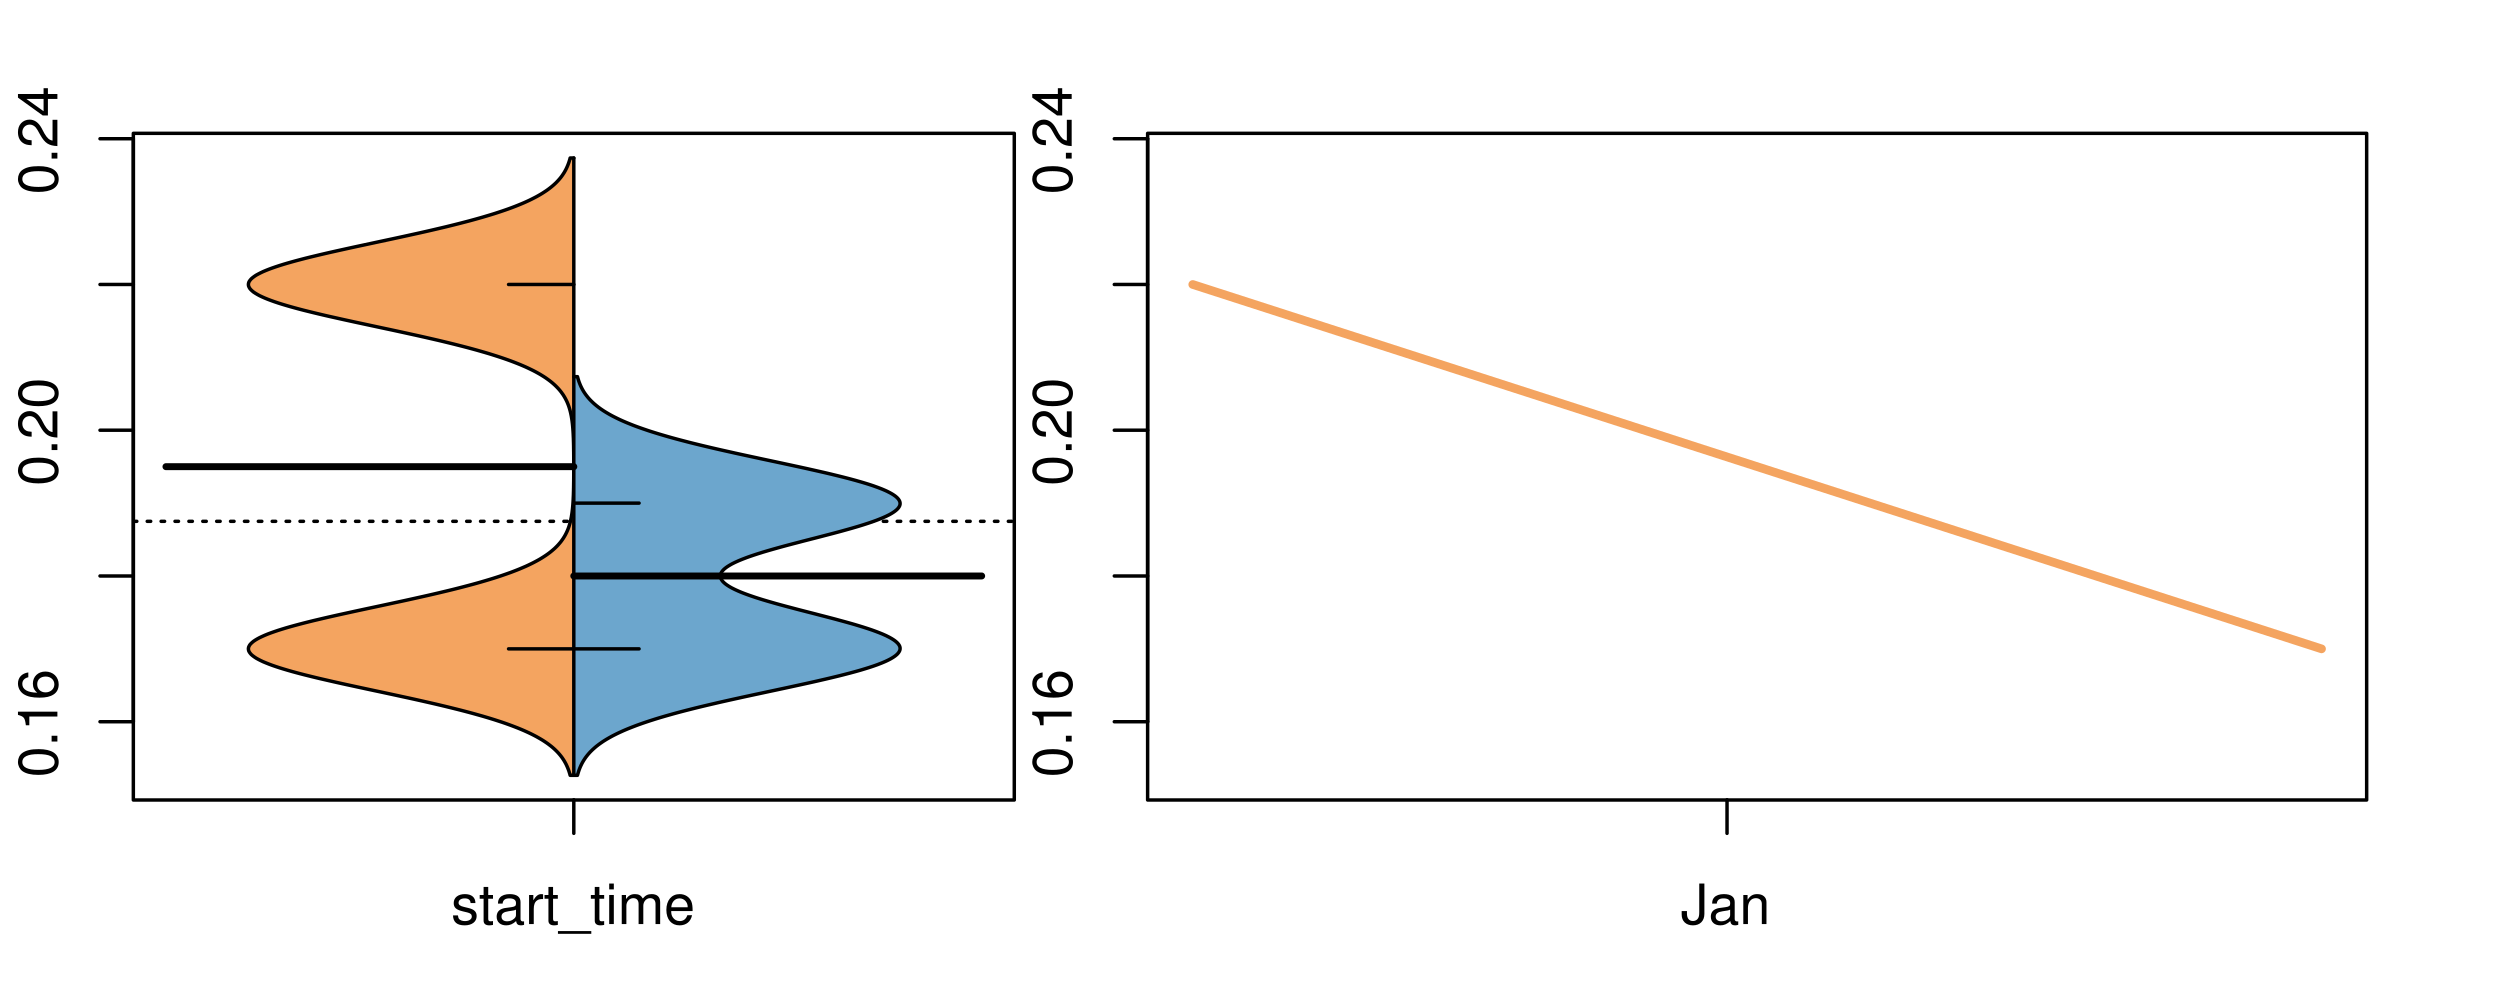 <?xml version="1.0" encoding="UTF-8"?>
<svg xmlns="http://www.w3.org/2000/svg" xmlns:xlink="http://www.w3.org/1999/xlink" width="540pt" height="216pt" viewBox="0 0 540 216" version="1.1">
<defs>
<g>
<symbol overflow="visible" id="glyph0-0">
<path style="stroke:none;" d="M -8.516 -3.297 C -8.516 -2.516 -8.156 -1.781 -7.578 -1.344 C -6.828 -0.797 -5.688 -0.516 -4.109 -0.516 C -1.25 -0.516 0.281 -1.469 0.281 -3.297 C 0.281 -5.094 -1.25 -6.078 -4.047 -6.078 C -5.703 -6.078 -6.797 -5.812 -7.578 -5.25 C -8.172 -4.812 -8.516 -4.109 -8.516 -3.297 Z M -7.578 -3.297 C -7.578 -4.438 -6.422 -5 -4.141 -5 C -1.734 -5 -0.594 -4.453 -0.594 -3.281 C -0.594 -2.156 -1.781 -1.594 -4.109 -1.594 C -6.438 -1.594 -7.578 -2.156 -7.578 -3.297 Z M -7.578 -3.297 "/>
</symbol>
<symbol overflow="visible" id="glyph0-1">
<path style="stroke:none;" d="M -1.25 -2.297 L -1.25 -1.047 L 0 -1.047 L 0 -2.297 Z M -1.25 -2.297 "/>
</symbol>
<symbol overflow="visible" id="glyph0-2">
<path style="stroke:none;" d="M -6.062 -3.109 L 0 -3.109 L 0 -4.156 L -8.516 -4.156 L -8.516 -3.469 C -7.203 -3.094 -7.016 -2.859 -6.812 -1.219 L -6.062 -1.219 Z M -6.062 -3.109 "/>
</symbol>
<symbol overflow="visible" id="glyph0-3">
<path style="stroke:none;" d="M -6.281 -5.969 C -7.688 -5.766 -8.516 -4.859 -8.516 -3.562 C -8.516 -2.625 -8.047 -1.781 -7.297 -1.281 C -6.469 -0.75 -5.422 -0.516 -3.875 -0.516 C -2.453 -0.516 -1.531 -0.734 -0.781 -1.234 C -0.094 -1.688 0.281 -2.438 0.281 -3.375 C 0.281 -4.984 -0.922 -6.156 -2.594 -6.156 C -4.172 -6.156 -5.297 -5.078 -5.297 -3.547 C -5.297 -2.719 -4.969 -2.047 -4.344 -1.594 C -6.422 -1.609 -7.578 -2.281 -7.578 -3.484 C -7.578 -4.234 -7.109 -4.75 -6.281 -4.922 Z M -4.359 -3.422 C -4.359 -4.438 -3.641 -5.078 -2.516 -5.078 C -1.438 -5.078 -0.656 -4.359 -0.656 -3.391 C -0.656 -2.406 -1.469 -1.656 -2.562 -1.656 C -3.625 -1.656 -4.359 -2.375 -4.359 -3.422 Z M -4.359 -3.422 "/>
</symbol>
<symbol overflow="visible" id="glyph0-4">
<path style="stroke:none;" d="M -1.047 -6.078 L -1.047 -1.594 C -1.734 -1.703 -2.188 -2.094 -2.797 -3.125 L -3.438 -4.328 C -4.094 -5.516 -4.969 -6.125 -6.016 -6.125 C -6.719 -6.125 -7.375 -5.844 -7.844 -5.344 C -8.297 -4.844 -8.516 -4.219 -8.516 -3.406 C -8.516 -2.328 -8.125 -1.531 -7.406 -1.062 C -6.953 -0.75 -6.422 -0.625 -5.562 -0.594 L -5.562 -1.656 C -6.125 -1.688 -6.484 -1.766 -6.75 -1.906 C -7.266 -2.188 -7.578 -2.734 -7.578 -3.375 C -7.578 -4.328 -6.906 -5.047 -5.984 -5.047 C -5.312 -5.047 -4.734 -4.656 -4.312 -3.906 L -3.688 -2.797 C -2.672 -1.016 -1.875 -0.5 0 -0.406 L 0 -6.078 Z M -1.047 -6.078 "/>
</symbol>
<symbol overflow="visible" id="glyph0-5">
<path style="stroke:none;" d="M -2.047 -3.922 L 0 -3.922 L 0 -4.984 L -2.047 -4.984 L -2.047 -6.234 L -2.984 -6.234 L -2.984 -4.984 L -8.516 -4.984 L -8.516 -4.203 L -3.156 -0.344 L -2.047 -0.344 Z M -2.984 -3.922 L -2.984 -1.266 L -6.703 -3.922 Z M -2.984 -3.922 "/>
</symbol>
<symbol overflow="visible" id="glyph0-6">
<path style="stroke:none;" d="M -8.75 -5.938 L -8.75 -4.938 L -5.5 -4.938 C -6.125 -4.531 -6.469 -3.859 -6.469 -3.016 C -6.469 -1.375 -5.156 -0.312 -3.156 -0.312 C -1.031 -0.312 0.281 -1.359 0.281 -3.047 C 0.281 -3.906 -0.047 -4.516 -0.828 -5.047 L 0 -5.047 L 0 -5.938 Z M -5.531 -3.188 C -5.531 -4.266 -4.578 -4.938 -3.078 -4.938 C -1.625 -4.938 -0.656 -4.25 -0.656 -3.188 C -0.656 -2.094 -1.625 -1.359 -3.094 -1.359 C -4.562 -1.359 -5.531 -2.094 -5.531 -3.188 Z M -5.531 -3.188 "/>
</symbol>
<symbol overflow="visible" id="glyph0-7">
<path style="stroke:none;" d="M -6.281 -3.094 L -6.281 -2.047 L -7.266 -2.047 C -7.688 -2.047 -7.906 -2.297 -7.906 -2.75 C -7.906 -2.828 -7.906 -2.875 -7.891 -3.094 L -8.719 -3.094 C -8.766 -2.875 -8.781 -2.734 -8.781 -2.531 C -8.781 -1.609 -8.25 -1.062 -7.359 -1.062 L -6.281 -1.062 L -6.281 -0.219 L -5.469 -0.219 L -5.469 -1.062 L 0 -1.062 L 0 -2.047 L -5.469 -2.047 L -5.469 -3.094 Z M -6.281 -3.094 "/>
</symbol>
<symbol overflow="visible" id="glyph0-8">
<path style="stroke:none;" d="M 1.516 -6.938 L 1.516 0.266 L 2.109 0.266 L 2.109 -6.938 Z M 1.516 -6.938 "/>
</symbol>
<symbol overflow="visible" id="glyph0-9">
<path style="stroke:none;" d="M -6.469 -3.266 C -6.469 -1.5 -5.203 -0.438 -3.094 -0.438 C -0.984 -0.438 0.281 -1.484 0.281 -3.281 C 0.281 -5.047 -0.984 -6.125 -3.047 -6.125 C -5.219 -6.125 -6.469 -5.078 -6.469 -3.266 Z M -5.547 -3.281 C -5.547 -4.406 -4.625 -5.078 -3.062 -5.078 C -1.578 -5.078 -0.641 -4.375 -0.641 -3.281 C -0.641 -2.156 -1.578 -1.469 -3.094 -1.469 C -4.609 -1.469 -5.547 -2.156 -5.547 -3.281 Z M -5.547 -3.281 "/>
</symbol>
<symbol overflow="visible" id="glyph0-10">
<path style="stroke:none;" d="M -8.75 -1.828 L -8.75 -0.812 L 0 -0.812 L 0 -1.828 Z M -8.75 -1.828 "/>
</symbol>
<symbol overflow="visible" id="glyph0-11">
<path style="stroke:none;" d="M 0 -3.422 L -6.281 -5.828 L -6.281 -4.703 L -1.188 -2.922 L -6.281 -1.25 L -6.281 -0.125 L 0 -2.328 Z M 0 -3.422 "/>
</symbol>
<symbol overflow="visible" id="glyph0-12">
<path style="stroke:none;" d="M -0.594 -6.422 C -0.562 -6.312 -0.562 -6.266 -0.562 -6.203 C -0.562 -5.859 -0.75 -5.656 -1.062 -5.656 L -4.75 -5.656 C -5.875 -5.656 -6.469 -4.844 -6.469 -3.297 C -6.469 -2.391 -6.203 -1.625 -5.734 -1.219 C -5.406 -0.922 -5.047 -0.797 -4.422 -0.781 L -4.422 -1.781 C -5.203 -1.875 -5.547 -2.328 -5.547 -3.266 C -5.547 -4.156 -5.203 -4.672 -4.609 -4.672 L -4.344 -4.672 C -3.922 -4.672 -3.75 -4.422 -3.641 -3.625 C -3.469 -2.203 -3.422 -1.984 -3.266 -1.609 C -2.969 -0.875 -2.406 -0.5 -1.578 -0.5 C -0.438 -0.5 0.281 -1.297 0.281 -2.562 C 0.281 -3.359 0 -4 -0.641 -4.703 C -0.016 -4.781 0.281 -5.094 0.281 -5.734 C 0.281 -5.938 0.25 -6.094 0.172 -6.422 Z M -1.984 -4.672 C -1.641 -4.672 -1.438 -4.578 -1.156 -4.266 C -0.797 -3.859 -0.594 -3.375 -0.594 -2.781 C -0.594 -2 -0.969 -1.547 -1.609 -1.547 C -2.266 -1.547 -2.609 -1.984 -2.766 -3.062 C -2.906 -4.109 -2.953 -4.328 -3.109 -4.672 Z M -1.984 -4.672 "/>
</symbol>
<symbol overflow="visible" id="glyph0-13">
<path style="stroke:none;" d="M 0 -5.781 L -6.281 -5.781 L -6.281 -4.781 L -2.719 -4.781 C -1.438 -4.781 -0.594 -4.109 -0.594 -3.078 C -0.594 -2.281 -1.078 -1.781 -1.844 -1.781 L -6.281 -1.781 L -6.281 -0.781 L -1.438 -0.781 C -0.391 -0.781 0.281 -1.562 0.281 -2.781 C 0.281 -3.703 -0.047 -4.297 -0.875 -4.891 L 0 -4.891 Z M 0 -5.781 "/>
</symbol>
<symbol overflow="visible" id="glyph0-14">
<path style="stroke:none;" d="M -2.812 -6.156 C -3.766 -6.156 -4.344 -6.078 -4.812 -5.906 C -5.844 -5.5 -6.469 -4.531 -6.469 -3.359 C -6.469 -1.609 -5.125 -0.484 -3.062 -0.484 C -1 -0.484 0.281 -1.578 0.281 -3.344 C 0.281 -4.781 -0.547 -5.766 -1.906 -6.031 L -1.906 -5.016 C -1.078 -4.734 -0.641 -4.172 -0.641 -3.375 C -0.641 -2.734 -0.938 -2.203 -1.469 -1.859 C -1.828 -1.625 -2.188 -1.531 -2.812 -1.531 Z M -3.625 -1.547 C -4.781 -1.625 -5.547 -2.344 -5.547 -3.344 C -5.547 -4.328 -4.734 -5.094 -3.703 -5.094 C -3.672 -5.094 -3.641 -5.094 -3.625 -5.078 Z M -3.625 -1.547 "/>
</symbol>
<symbol overflow="visible" id="glyph1-0">
<path style="stroke:none;" d="M 5.25 -4.531 C 5.25 -5.766 4.422 -6.469 2.969 -6.469 C 1.516 -6.469 0.562 -5.719 0.562 -4.547 C 0.562 -3.562 1.062 -3.094 2.562 -2.734 L 3.484 -2.516 C 4.188 -2.344 4.469 -2.094 4.469 -1.625 C 4.469 -1.047 3.875 -0.641 3 -0.641 C 2.453 -0.641 2 -0.797 1.75 -1.062 C 1.594 -1.25 1.531 -1.422 1.469 -1.875 L 0.406 -1.875 C 0.453 -0.422 1.266 0.281 2.922 0.281 C 4.5 0.281 5.516 -0.5 5.516 -1.719 C 5.516 -2.656 4.984 -3.172 3.734 -3.469 L 2.766 -3.703 C 1.953 -3.891 1.609 -4.156 1.609 -4.594 C 1.609 -5.172 2.125 -5.547 2.938 -5.547 C 3.75 -5.547 4.172 -5.203 4.203 -4.531 Z M 5.25 -4.531 "/>
</symbol>
<symbol overflow="visible" id="glyph1-1">
<path style="stroke:none;" d="M 3.047 -6.281 L 2.016 -6.281 L 2.016 -8.016 L 1.016 -8.016 L 1.016 -6.281 L 0.172 -6.281 L 0.172 -5.469 L 1.016 -5.469 L 1.016 -0.719 C 1.016 -0.078 1.453 0.281 2.234 0.281 C 2.469 0.281 2.719 0.25 3.047 0.188 L 3.047 -0.641 C 2.922 -0.609 2.766 -0.594 2.562 -0.594 C 2.141 -0.594 2.016 -0.719 2.016 -1.156 L 2.016 -5.469 L 3.047 -5.469 Z M 3.047 -6.281 "/>
</symbol>
<symbol overflow="visible" id="glyph1-2">
<path style="stroke:none;" d="M 6.422 -0.594 C 6.312 -0.562 6.266 -0.562 6.203 -0.562 C 5.859 -0.562 5.656 -0.75 5.656 -1.062 L 5.656 -4.75 C 5.656 -5.875 4.844 -6.469 3.297 -6.469 C 2.391 -6.469 1.625 -6.203 1.219 -5.734 C 0.922 -5.406 0.797 -5.047 0.781 -4.422 L 1.781 -4.422 C 1.875 -5.203 2.328 -5.547 3.266 -5.547 C 4.156 -5.547 4.672 -5.203 4.672 -4.609 L 4.672 -4.344 C 4.672 -3.922 4.422 -3.75 3.625 -3.641 C 2.203 -3.469 1.984 -3.422 1.609 -3.266 C 0.875 -2.969 0.5 -2.406 0.5 -1.578 C 0.5 -0.438 1.297 0.281 2.562 0.281 C 3.359 0.281 4 0 4.703 -0.641 C 4.781 -0.016 5.094 0.281 5.734 0.281 C 5.938 0.281 6.094 0.25 6.422 0.172 Z M 4.672 -1.984 C 4.672 -1.641 4.578 -1.438 4.266 -1.156 C 3.859 -0.797 3.375 -0.594 2.781 -0.594 C 2 -0.594 1.547 -0.969 1.547 -1.609 C 1.547 -2.266 1.984 -2.609 3.062 -2.766 C 4.109 -2.906 4.328 -2.953 4.672 -3.109 Z M 4.672 -1.984 "/>
</symbol>
<symbol overflow="visible" id="glyph1-3">
<path style="stroke:none;" d="M 0.828 -6.281 L 0.828 0 L 1.844 0 L 1.844 -3.266 C 1.844 -4.156 2.062 -4.75 2.547 -5.094 C 2.859 -5.328 3.156 -5.406 3.859 -5.406 L 3.859 -6.438 C 3.688 -6.453 3.594 -6.469 3.469 -6.469 C 2.812 -6.469 2.328 -6.078 1.75 -5.141 L 1.75 -6.281 Z M 0.828 -6.281 "/>
</symbol>
<symbol overflow="visible" id="glyph1-4">
<path style="stroke:none;" d="M 6.938 1.516 L -0.266 1.516 L -0.266 2.109 L 6.938 2.109 Z M 6.938 1.516 "/>
</symbol>
<symbol overflow="visible" id="glyph1-5">
<path style="stroke:none;" d="M 1.797 -6.281 L 0.797 -6.281 L 0.797 0 L 1.797 0 Z M 1.797 -8.75 L 0.797 -8.75 L 0.797 -7.484 L 1.797 -7.484 Z M 1.797 -8.75 "/>
</symbol>
<symbol overflow="visible" id="glyph1-6">
<path style="stroke:none;" d="M 0.844 -6.281 L 0.844 0 L 1.844 0 L 1.844 -3.953 C 1.844 -4.859 2.516 -5.594 3.328 -5.594 C 4.062 -5.594 4.484 -5.141 4.484 -4.328 L 4.484 0 L 5.5 0 L 5.5 -3.953 C 5.5 -4.859 6.156 -5.594 6.969 -5.594 C 7.703 -5.594 8.141 -5.125 8.141 -4.328 L 8.141 0 L 9.141 0 L 9.141 -4.719 C 9.141 -5.844 8.5 -6.469 7.312 -6.469 C 6.484 -6.469 5.969 -6.219 5.391 -5.516 C 5.016 -6.188 4.516 -6.469 3.703 -6.469 C 2.859 -6.469 2.297 -6.156 1.766 -5.406 L 1.766 -6.281 Z M 0.844 -6.281 "/>
</symbol>
<symbol overflow="visible" id="glyph1-7">
<path style="stroke:none;" d="M 6.156 -2.812 C 6.156 -3.766 6.078 -4.344 5.906 -4.812 C 5.5 -5.844 4.531 -6.469 3.359 -6.469 C 1.609 -6.469 0.484 -5.125 0.484 -3.062 C 0.484 -1 1.578 0.281 3.344 0.281 C 4.781 0.281 5.766 -0.547 6.031 -1.906 L 5.016 -1.906 C 4.734 -1.078 4.172 -0.641 3.375 -0.641 C 2.734 -0.641 2.203 -0.938 1.859 -1.469 C 1.625 -1.828 1.531 -2.188 1.531 -2.812 Z M 1.547 -3.625 C 1.625 -4.781 2.344 -5.547 3.344 -5.547 C 4.328 -5.547 5.094 -4.734 5.094 -3.703 C 5.094 -3.672 5.094 -3.641 5.078 -3.625 Z M 1.547 -3.625 "/>
</symbol>
<symbol overflow="visible" id="glyph1-8">
<path style="stroke:none;" d="M 4 -8.75 L 4 -2.594 C 4 -1.891 3.922 -1.5 3.719 -1.203 C 3.5 -0.859 3.094 -0.656 2.656 -0.656 C 1.812 -0.656 1.344 -1.219 1.344 -2.25 L 1.344 -2.812 L 0.203 -2.812 L 0.203 -2.047 C 0.203 -0.625 1.141 0.281 2.641 0.281 C 4.156 0.281 5.109 -0.672 5.109 -2.188 L 5.109 -8.75 Z M 4 -8.75 "/>
</symbol>
<symbol overflow="visible" id="glyph1-9">
<path style="stroke:none;" d="M 0.844 -6.281 L 0.844 0 L 1.844 0 L 1.844 -3.469 C 1.844 -4.75 2.516 -5.594 3.547 -5.594 C 4.344 -5.594 4.844 -5.109 4.844 -4.359 L 4.844 0 L 5.844 0 L 5.844 -4.75 C 5.844 -5.797 5.062 -6.469 3.859 -6.469 C 2.922 -6.469 2.312 -6.109 1.766 -5.234 L 1.766 -6.281 Z M 0.844 -6.281 "/>
</symbol>
</g>
<clipPath id="clip1">
  <path d="M 28.801 28.801 L 220.086 28.801 L 220.086 173.801 L 28.801 173.801 Z M 28.801 28.801 "/>
</clipPath>
<clipPath id="clip2">
  <path d="M 247.887 28.801 L 512.199 28.801 L 512.199 173.801 L 247.887 173.801 Z M 247.887 28.801 "/>
</clipPath>
<clipPath id="clip3">
  <path d="M 233.484 14.398 L 526.598 14.398 L 526.598 188.199 L 233.484 188.199 Z M 233.484 14.398 "/>
</clipPath>
</defs>
<g id="surface16">
<path style="fill:none;stroke-width:0.75;stroke-linecap:round;stroke-linejoin:round;stroke:rgb(0%,0%,0%);stroke-opacity:1;stroke-miterlimit:10;" d="M 28.801 172.801 L 219.086 172.801 L 219.086 28.801 L 28.801 28.801 L 28.801 172.801 "/>
<path style="fill:none;stroke-width:0.75;stroke-linecap:round;stroke-linejoin:round;stroke:rgb(0%,0%,0%);stroke-opacity:1;stroke-miterlimit:10;" d="M 28.801 155.891 L 28.801 29.969 "/>
<path style="fill:none;stroke-width:0.75;stroke-linecap:round;stroke-linejoin:round;stroke:rgb(0%,0%,0%);stroke-opacity:1;stroke-miterlimit:10;" d="M 28.801 155.891 L 21.602 155.891 "/>
<path style="fill:none;stroke-width:0.75;stroke-linecap:round;stroke-linejoin:round;stroke:rgb(0%,0%,0%);stroke-opacity:1;stroke-miterlimit:10;" d="M 28.801 124.41 L 21.602 124.41 "/>
<path style="fill:none;stroke-width:0.75;stroke-linecap:round;stroke-linejoin:round;stroke:rgb(0%,0%,0%);stroke-opacity:1;stroke-miterlimit:10;" d="M 28.801 92.93 L 21.602 92.93 "/>
<path style="fill:none;stroke-width:0.75;stroke-linecap:round;stroke-linejoin:round;stroke:rgb(0%,0%,0%);stroke-opacity:1;stroke-miterlimit:10;" d="M 28.801 61.449 L 21.602 61.449 "/>
<path style="fill:none;stroke-width:0.75;stroke-linecap:round;stroke-linejoin:round;stroke:rgb(0%,0%,0%);stroke-opacity:1;stroke-miterlimit:10;" d="M 28.801 29.969 L 21.602 29.969 "/>
<g style="fill:rgb(0%,0%,0%);fill-opacity:1;">
  <use xlink:href="#glyph0-0" x="12.396" y="167.891"/>
  <use xlink:href="#glyph0-1" x="12.396" y="161.219"/>
  <use xlink:href="#glyph0-2" x="12.396" y="157.883"/>
  <use xlink:href="#glyph0-3" x="12.396" y="151.211"/>
</g>
<g style="fill:rgb(0%,0%,0%);fill-opacity:1;">
  <use xlink:href="#glyph0-0" x="12.396" y="104.93"/>
  <use xlink:href="#glyph0-1" x="12.396" y="98.258"/>
  <use xlink:href="#glyph0-4" x="12.396" y="94.922"/>
  <use xlink:href="#glyph0-0" x="12.396" y="88.25"/>
</g>
<g style="fill:rgb(0%,0%,0%);fill-opacity:1;">
  <use xlink:href="#glyph0-0" x="12.396" y="41.969"/>
  <use xlink:href="#glyph0-1" x="12.396" y="35.297"/>
  <use xlink:href="#glyph0-4" x="12.396" y="31.961"/>
  <use xlink:href="#glyph0-5" x="12.396" y="25.289"/>
</g>
<path style="fill:none;stroke-width:0.75;stroke-linecap:round;stroke-linejoin:round;stroke:rgb(0%,0%,0%);stroke-opacity:1;stroke-miterlimit:10;" d="M 123.941 172.801 L 123.941 172.801 "/>
<path style="fill:none;stroke-width:0.75;stroke-linecap:round;stroke-linejoin:round;stroke:rgb(0%,0%,0%);stroke-opacity:1;stroke-miterlimit:10;" d="M 123.941 172.801 L 123.941 180 "/>
<g style="fill:rgb(0%,0%,0%);fill-opacity:1;">
  <use xlink:href="#glyph1-0" x="97.441" y="199.596"/>
  <use xlink:href="#glyph1-1" x="103.441" y="199.596"/>
  <use xlink:href="#glyph1-2" x="106.777" y="199.596"/>
  <use xlink:href="#glyph1-3" x="113.449" y="199.596"/>
  <use xlink:href="#glyph1-1" x="117.445" y="199.596"/>
  <use xlink:href="#glyph1-4" x="120.781" y="199.596"/>
  <use xlink:href="#glyph1-1" x="127.453" y="199.596"/>
  <use xlink:href="#glyph1-5" x="130.789" y="199.596"/>
  <use xlink:href="#glyph1-6" x="133.453" y="199.596"/>
  <use xlink:href="#glyph1-7" x="143.449" y="199.596"/>
</g>
<g clip-path="url(#clip1)" clip-rule="nonzero">
<path style="fill:none;stroke-width:0.75;stroke-linecap:round;stroke-linejoin:round;stroke:rgb(0%,0%,0%);stroke-opacity:1;stroke-dasharray:0.75,2.25;stroke-miterlimit:10;" d="M 28.801 112.605 L 219.086 112.605 "/>
<path style=" stroke:none;fill-rule:nonzero;fill:rgb(95.686%,64.314%,37.647%);fill-opacity:1;" d="M 123.941 34.133 L 123.152 34.133 L 123.086 34.395 L 123.008 34.656 L 122.926 34.918 L 122.84 35.176 L 122.742 35.438 L 122.641 35.699 L 122.531 35.961 L 122.414 36.223 L 122.293 36.48 L 122.156 36.742 L 122.012 37.004 L 121.863 37.266 L 121.695 37.523 L 121.523 37.785 L 121.34 38.047 L 121.141 38.309 L 120.93 38.57 L 120.707 38.828 L 120.469 39.09 L 120.219 39.352 L 119.953 39.613 L 119.672 39.875 L 119.375 40.133 L 119.059 40.395 L 118.727 40.656 L 118.383 40.918 L 118.012 41.18 L 117.621 41.438 L 117.219 41.699 L 116.789 41.961 L 116.34 42.223 L 115.875 42.484 L 115.379 42.742 L 114.863 43.004 L 114.332 43.266 L 113.766 43.527 L 113.184 43.789 L 112.574 44.047 L 111.938 44.309 L 111.281 44.57 L 110.598 44.832 L 109.887 45.094 L 109.156 45.352 L 108.395 45.613 L 107.605 45.875 L 106.801 46.137 L 105.957 46.398 L 105.094 46.656 L 104.211 46.918 L 103.293 47.18 L 102.359 47.441 L 101.398 47.703 L 100.41 47.961 L 99.406 48.223 L 98.375 48.484 L 97.32 48.746 L 96.254 49.008 L 95.16 49.266 L 94.047 49.527 L 92.926 49.789 L 91.777 50.051 L 90.621 50.312 L 89.449 50.57 L 88.266 50.832 L 87.07 51.094 L 85.867 51.355 L 84.656 51.617 L 83.441 51.875 L 78.566 52.922 L 77.355 53.18 L 76.148 53.441 L 74.953 53.703 L 73.766 53.965 L 72.59 54.227 L 71.438 54.484 L 70.301 54.746 L 69.176 55.008 L 68.086 55.27 L 67.016 55.527 L 65.965 55.789 L 64.957 56.051 L 63.969 56.312 L 63.016 56.574 L 62.109 56.832 L 61.227 57.094 L 60.391 57.355 L 59.598 57.617 L 58.84 57.879 L 58.137 58.137 L 57.48 58.398 L 56.855 58.66 L 56.305 58.922 L 55.793 59.184 L 55.32 59.441 L 54.93 59.703 L 54.578 59.965 L 54.273 60.227 L 54.047 60.488 L 53.859 60.746 L 53.727 61.008 L 53.668 61.27 L 53.652 61.531 L 53.699 61.793 L 53.809 62.051 L 53.961 62.312 L 54.188 62.574 L 54.465 62.836 L 54.781 63.098 L 55.176 63.355 L 55.617 63.617 L 56.094 63.879 L 56.652 64.141 L 57.242 64.402 L 57.879 64.66 L 58.578 64.922 L 59.309 65.184 L 60.086 65.445 L 60.914 65.707 L 61.773 65.965 L 62.676 66.227 L 63.613 66.488 L 64.582 66.75 L 65.586 67.012 L 66.621 67.27 L 67.68 67.531 L 68.77 67.793 L 69.879 68.055 L 71.008 68.316 L 72.164 68.574 L 73.328 68.836 L 74.508 69.098 L 75.703 69.359 L 76.902 69.621 L 78.113 69.879 L 79.332 70.141 L 80.547 70.402 L 81.77 70.664 L 82.988 70.926 L 84.207 71.184 L 85.418 71.445 L 87.824 71.969 L 89.008 72.23 L 90.184 72.488 L 91.352 72.75 L 92.496 73.012 L 93.633 73.273 L 94.75 73.531 L 95.844 73.793 L 96.926 74.055 L 97.988 74.316 L 99.023 74.578 L 100.039 74.836 L 101.035 75.098 L 102 75.359 L 102.953 75.621 L 103.871 75.883 L 104.766 76.141 L 105.645 76.402 L 106.484 76.664 L 107.309 76.926 L 108.109 77.188 L 108.871 77.445 L 109.617 77.707 L 110.34 77.969 L 111.027 78.23 L 111.699 78.492 L 112.34 78.75 L 112.957 79.012 L 113.555 79.273 L 114.121 79.535 L 114.664 79.797 L 115.191 80.055 L 115.691 80.316 L 116.168 80.578 L 116.629 80.84 L 117.059 81.102 L 117.473 81.359 L 117.871 81.621 L 118.242 81.883 L 118.602 82.145 L 118.941 82.406 L 119.258 82.664 L 119.562 82.926 L 119.852 83.188 L 120.121 83.449 L 120.379 83.711 L 120.621 83.969 L 120.848 84.23 L 121.066 84.492 L 121.266 84.754 L 121.453 85.016 L 121.637 85.273 L 121.801 85.535 L 121.957 85.797 L 122.105 86.059 L 122.242 86.32 L 122.371 86.578 L 122.492 86.84 L 122.602 87.102 L 122.707 87.363 L 122.805 87.625 L 122.895 87.883 L 122.977 88.145 L 123.055 88.406 L 123.129 88.668 L 123.195 88.93 L 123.258 89.188 L 123.367 89.711 L 123.418 89.973 L 123.461 90.234 L 123.504 90.492 L 123.543 90.754 L 123.578 91.016 L 123.641 91.539 L 123.668 91.797 L 123.738 92.582 L 123.754 92.84 L 123.773 93.102 L 123.805 93.625 L 123.816 93.887 L 123.828 94.145 L 123.852 94.668 L 123.867 95.191 L 123.875 95.449 L 123.883 95.711 L 123.887 95.973 L 123.895 96.234 L 123.898 96.496 L 123.902 96.754 L 123.918 97.801 L 123.918 98.059 L 123.922 98.32 L 123.922 98.582 L 123.926 98.844 L 123.926 99.363 L 123.93 99.625 L 123.93 101.973 L 123.926 102.234 L 123.926 102.758 L 123.922 103.02 L 123.922 103.277 L 123.918 103.539 L 123.918 103.801 L 123.91 104.324 L 123.906 104.582 L 123.895 105.367 L 123.887 105.629 L 123.883 105.887 L 123.852 106.934 L 123.84 107.191 L 123.805 107.977 L 123.789 108.238 L 123.773 108.496 L 123.754 108.758 L 123.738 109.02 L 123.691 109.543 L 123.668 109.801 L 123.641 110.062 L 123.578 110.586 L 123.543 110.844 L 123.504 111.105 L 123.418 111.629 L 123.367 111.891 L 123.312 112.148 L 123.258 112.41 L 123.195 112.672 L 123.129 112.934 L 123.055 113.195 L 122.977 113.453 L 122.895 113.715 L 122.805 113.977 L 122.707 114.238 L 122.602 114.5 L 122.492 114.758 L 122.371 115.02 L 122.242 115.281 L 122.105 115.543 L 121.957 115.805 L 121.801 116.062 L 121.637 116.324 L 121.453 116.586 L 121.266 116.848 L 121.066 117.109 L 120.848 117.367 L 120.621 117.629 L 120.379 117.891 L 120.121 118.152 L 119.852 118.414 L 119.562 118.672 L 119.258 118.934 L 118.941 119.195 L 118.602 119.457 L 118.242 119.719 L 117.871 119.977 L 117.473 120.238 L 117.059 120.5 L 116.629 120.762 L 116.168 121.023 L 115.691 121.281 L 115.191 121.543 L 114.664 121.805 L 114.121 122.066 L 113.555 122.328 L 112.957 122.586 L 112.34 122.848 L 111.699 123.109 L 111.027 123.371 L 110.34 123.633 L 109.617 123.891 L 108.871 124.152 L 108.109 124.414 L 107.309 124.676 L 106.484 124.938 L 105.645 125.195 L 104.766 125.457 L 103.871 125.719 L 102.953 125.98 L 102 126.242 L 101.035 126.5 L 100.039 126.762 L 99.023 127.023 L 97.988 127.285 L 96.926 127.547 L 95.844 127.805 L 94.75 128.066 L 93.633 128.328 L 92.496 128.59 L 91.352 128.848 L 90.184 129.109 L 89.008 129.371 L 87.824 129.633 L 86.621 129.895 L 85.418 130.152 L 84.207 130.414 L 81.77 130.938 L 80.547 131.199 L 79.332 131.457 L 78.113 131.719 L 76.902 131.98 L 75.703 132.242 L 74.508 132.504 L 73.328 132.762 L 72.164 133.023 L 71.008 133.285 L 69.879 133.547 L 68.77 133.809 L 67.68 134.066 L 66.621 134.328 L 65.586 134.59 L 64.582 134.852 L 63.613 135.113 L 62.676 135.371 L 61.773 135.633 L 60.914 135.895 L 60.086 136.156 L 59.309 136.418 L 58.578 136.676 L 57.879 136.938 L 57.242 137.199 L 56.652 137.461 L 56.094 137.723 L 55.617 137.98 L 55.176 138.242 L 54.781 138.504 L 54.465 138.766 L 54.188 139.027 L 53.961 139.285 L 53.809 139.547 L 53.699 139.809 L 53.652 140.07 L 53.668 140.332 L 53.727 140.59 L 53.859 140.852 L 54.047 141.113 L 54.273 141.375 L 54.578 141.637 L 54.93 141.895 L 55.32 142.156 L 55.793 142.418 L 56.305 142.68 L 56.855 142.941 L 57.48 143.199 L 58.137 143.461 L 58.84 143.723 L 59.598 143.984 L 60.391 144.246 L 61.227 144.504 L 62.109 144.766 L 63.016 145.027 L 63.969 145.289 L 64.957 145.551 L 65.965 145.809 L 67.016 146.07 L 68.086 146.332 L 69.176 146.594 L 70.301 146.852 L 71.438 147.113 L 72.59 147.375 L 73.766 147.637 L 74.953 147.898 L 76.148 148.156 L 77.355 148.418 L 78.566 148.68 L 81.004 149.203 L 82.223 149.461 L 83.441 149.723 L 84.656 149.984 L 85.867 150.246 L 87.07 150.508 L 88.266 150.766 L 89.449 151.027 L 90.621 151.289 L 91.777 151.551 L 92.926 151.812 L 94.047 152.07 L 95.16 152.332 L 96.254 152.594 L 97.32 152.855 L 98.375 153.117 L 99.406 153.375 L 100.41 153.637 L 101.398 153.898 L 102.359 154.16 L 103.293 154.422 L 104.211 154.68 L 105.094 154.941 L 105.957 155.203 L 106.801 155.465 L 107.605 155.727 L 108.395 155.984 L 109.156 156.246 L 109.887 156.508 L 110.598 156.77 L 111.281 157.031 L 111.938 157.289 L 112.574 157.551 L 113.184 157.812 L 113.766 158.074 L 114.332 158.336 L 114.863 158.594 L 115.379 158.855 L 115.875 159.117 L 116.34 159.379 L 116.789 159.641 L 117.219 159.898 L 117.621 160.16 L 118.012 160.422 L 118.383 160.684 L 118.727 160.945 L 119.059 161.203 L 119.375 161.465 L 119.672 161.727 L 119.953 161.988 L 120.219 162.25 L 120.469 162.508 L 120.707 162.77 L 120.93 163.031 L 121.141 163.293 L 121.34 163.555 L 121.523 163.812 L 121.695 164.074 L 121.863 164.336 L 122.012 164.598 L 122.156 164.855 L 122.293 165.117 L 122.414 165.379 L 122.531 165.641 L 122.641 165.902 L 122.742 166.16 L 122.84 166.422 L 122.926 166.684 L 123.008 166.945 L 123.086 167.207 L 123.152 167.465 L 123.941 167.465 Z M 123.941 34.133 "/>
<path style="fill:none;stroke-width:0.75;stroke-linecap:round;stroke-linejoin:round;stroke:rgb(0%,0%,0%);stroke-opacity:1;stroke-miterlimit:10;" d="M 123.941 34.133 L 123.152 34.133 L 123.086 34.395 L 123.008 34.656 L 122.926 34.918 L 122.84 35.176 L 122.742 35.438 L 122.641 35.699 L 122.531 35.961 L 122.414 36.223 L 122.293 36.48 L 122.156 36.742 L 122.012 37.004 L 121.863 37.266 L 121.695 37.523 L 121.523 37.785 L 121.34 38.047 L 121.141 38.309 L 120.93 38.57 L 120.707 38.828 L 120.469 39.09 L 120.219 39.352 L 119.953 39.613 L 119.672 39.875 L 119.375 40.133 L 119.059 40.395 L 118.727 40.656 L 118.383 40.918 L 118.012 41.18 L 117.621 41.438 L 117.219 41.699 L 116.789 41.961 L 116.34 42.223 L 115.875 42.484 L 115.379 42.742 L 114.863 43.004 L 114.332 43.266 L 113.766 43.527 L 113.184 43.789 L 112.574 44.047 L 111.938 44.309 L 111.281 44.57 L 110.598 44.832 L 109.887 45.094 L 109.156 45.352 L 108.395 45.613 L 107.605 45.875 L 106.801 46.137 L 105.957 46.398 L 105.094 46.656 L 104.211 46.918 L 103.293 47.18 L 102.359 47.441 L 101.398 47.703 L 100.41 47.961 L 99.406 48.223 L 98.375 48.484 L 97.32 48.746 L 96.254 49.008 L 95.16 49.266 L 94.047 49.527 L 92.926 49.789 L 91.777 50.051 L 90.621 50.312 L 89.449 50.57 L 88.266 50.832 L 87.07 51.094 L 85.867 51.355 L 84.656 51.617 L 83.441 51.875 L 78.566 52.922 L 77.355 53.18 L 76.148 53.441 L 74.953 53.703 L 73.766 53.965 L 72.59 54.227 L 71.438 54.484 L 70.301 54.746 L 69.176 55.008 L 68.086 55.27 L 67.016 55.527 L 65.965 55.789 L 64.957 56.051 L 63.969 56.312 L 63.016 56.574 L 62.109 56.832 L 61.227 57.094 L 60.391 57.355 L 59.598 57.617 L 58.84 57.879 L 58.137 58.137 L 57.48 58.398 L 56.855 58.66 L 56.305 58.922 L 55.793 59.184 L 55.32 59.441 L 54.93 59.703 L 54.578 59.965 L 54.273 60.227 L 54.047 60.488 L 53.859 60.746 L 53.727 61.008 L 53.668 61.27 L 53.652 61.531 L 53.699 61.793 L 53.809 62.051 L 53.961 62.312 L 54.188 62.574 L 54.465 62.836 L 54.781 63.098 L 55.176 63.355 L 55.617 63.617 L 56.094 63.879 L 56.652 64.141 L 57.242 64.402 L 57.879 64.66 L 58.578 64.922 L 59.309 65.184 L 60.086 65.445 L 60.914 65.707 L 61.773 65.965 L 62.676 66.227 L 63.613 66.488 L 64.582 66.75 L 65.586 67.012 L 66.621 67.27 L 67.68 67.531 L 68.77 67.793 L 69.879 68.055 L 71.008 68.316 L 72.164 68.574 L 73.328 68.836 L 74.508 69.098 L 75.703 69.359 L 76.902 69.621 L 78.113 69.879 L 79.332 70.141 L 80.547 70.402 L 81.77 70.664 L 82.988 70.926 L 84.207 71.184 L 85.418 71.445 L 87.824 71.969 L 89.008 72.23 L 90.184 72.488 L 91.352 72.75 L 92.496 73.012 L 93.633 73.273 L 94.75 73.531 L 95.844 73.793 L 96.926 74.055 L 97.988 74.316 L 99.023 74.578 L 100.039 74.836 L 101.035 75.098 L 102 75.359 L 102.953 75.621 L 103.871 75.883 L 104.766 76.141 L 105.645 76.402 L 106.484 76.664 L 107.309 76.926 L 108.109 77.188 L 108.871 77.445 L 109.617 77.707 L 110.34 77.969 L 111.027 78.23 L 111.699 78.492 L 112.34 78.75 L 112.957 79.012 L 113.555 79.273 L 114.121 79.535 L 114.664 79.797 L 115.191 80.055 L 115.691 80.316 L 116.168 80.578 L 116.629 80.84 L 117.059 81.102 L 117.473 81.359 L 117.871 81.621 L 118.242 81.883 L 118.602 82.145 L 118.941 82.406 L 119.258 82.664 L 119.562 82.926 L 119.852 83.188 L 120.121 83.449 L 120.379 83.711 L 120.621 83.969 L 120.848 84.23 L 121.066 84.492 L 121.266 84.754 L 121.453 85.016 L 121.637 85.273 L 121.801 85.535 L 121.957 85.797 L 122.105 86.059 L 122.242 86.32 L 122.371 86.578 L 122.492 86.84 L 122.602 87.102 L 122.707 87.363 L 122.805 87.625 L 122.895 87.883 L 122.977 88.145 L 123.055 88.406 L 123.129 88.668 L 123.195 88.93 L 123.258 89.188 L 123.367 89.711 L 123.418 89.973 L 123.461 90.234 L 123.504 90.492 L 123.543 90.754 L 123.578 91.016 L 123.641 91.539 L 123.668 91.797 L 123.738 92.582 L 123.754 92.84 L 123.773 93.102 L 123.805 93.625 L 123.816 93.887 L 123.828 94.145 L 123.852 94.668 L 123.867 95.191 L 123.875 95.449 L 123.883 95.711 L 123.887 95.973 L 123.895 96.234 L 123.898 96.496 L 123.902 96.754 L 123.918 97.801 L 123.918 98.059 L 123.922 98.32 L 123.922 98.582 L 123.926 98.844 L 123.926 99.363 L 123.93 99.625 L 123.93 101.973 L 123.926 102.234 L 123.926 102.758 L 123.922 103.02 L 123.922 103.277 L 123.918 103.539 L 123.918 103.801 L 123.91 104.324 L 123.906 104.582 L 123.895 105.367 L 123.887 105.629 L 123.883 105.887 L 123.852 106.934 L 123.84 107.191 L 123.805 107.977 L 123.789 108.238 L 123.773 108.496 L 123.754 108.758 L 123.738 109.02 L 123.691 109.543 L 123.668 109.801 L 123.641 110.062 L 123.578 110.586 L 123.543 110.844 L 123.504 111.105 L 123.418 111.629 L 123.367 111.891 L 123.312 112.148 L 123.258 112.41 L 123.195 112.672 L 123.129 112.934 L 123.055 113.195 L 122.977 113.453 L 122.895 113.715 L 122.805 113.977 L 122.707 114.238 L 122.602 114.5 L 122.492 114.758 L 122.371 115.02 L 122.242 115.281 L 122.105 115.543 L 121.957 115.805 L 121.801 116.062 L 121.637 116.324 L 121.453 116.586 L 121.266 116.848 L 121.066 117.109 L 120.848 117.367 L 120.621 117.629 L 120.379 117.891 L 120.121 118.152 L 119.852 118.414 L 119.562 118.672 L 119.258 118.934 L 118.941 119.195 L 118.602 119.457 L 118.242 119.719 L 117.871 119.977 L 117.473 120.238 L 117.059 120.5 L 116.629 120.762 L 116.168 121.023 L 115.691 121.281 L 115.191 121.543 L 114.664 121.805 L 114.121 122.066 L 113.555 122.328 L 112.957 122.586 L 112.34 122.848 L 111.699 123.109 L 111.027 123.371 L 110.34 123.633 L 109.617 123.891 L 108.871 124.152 L 108.109 124.414 L 107.309 124.676 L 106.484 124.938 L 105.645 125.195 L 104.766 125.457 L 103.871 125.719 L 102.953 125.98 L 102 126.242 L 101.035 126.5 L 100.039 126.762 L 99.023 127.023 L 97.988 127.285 L 96.926 127.547 L 95.844 127.805 L 94.75 128.066 L 93.633 128.328 L 92.496 128.59 L 91.352 128.848 L 90.184 129.109 L 89.008 129.371 L 87.824 129.633 L 86.621 129.895 L 85.418 130.152 L 84.207 130.414 L 81.77 130.938 L 80.547 131.199 L 79.332 131.457 L 78.113 131.719 L 76.902 131.98 L 75.703 132.242 L 74.508 132.504 L 73.328 132.762 L 72.164 133.023 L 71.008 133.285 L 69.879 133.547 L 68.77 133.809 L 67.68 134.066 L 66.621 134.328 L 65.586 134.59 L 64.582 134.852 L 63.613 135.113 L 62.676 135.371 L 61.773 135.633 L 60.914 135.895 L 60.086 136.156 L 59.309 136.418 L 58.578 136.676 L 57.879 136.938 L 57.242 137.199 L 56.652 137.461 L 56.094 137.723 L 55.617 137.98 L 55.176 138.242 L 54.781 138.504 L 54.465 138.766 L 54.188 139.027 L 53.961 139.285 L 53.809 139.547 L 53.699 139.809 L 53.652 140.07 L 53.668 140.332 L 53.727 140.59 L 53.859 140.852 L 54.047 141.113 L 54.273 141.375 L 54.578 141.637 L 54.93 141.895 L 55.32 142.156 L 55.793 142.418 L 56.305 142.68 L 56.855 142.941 L 57.48 143.199 L 58.137 143.461 L 58.84 143.723 L 59.598 143.984 L 60.391 144.246 L 61.227 144.504 L 62.109 144.766 L 63.016 145.027 L 63.969 145.289 L 64.957 145.551 L 65.965 145.809 L 67.016 146.07 L 68.086 146.332 L 69.176 146.594 L 70.301 146.852 L 71.438 147.113 L 72.59 147.375 L 73.766 147.637 L 74.953 147.898 L 76.148 148.156 L 77.355 148.418 L 78.566 148.68 L 81.004 149.203 L 82.223 149.461 L 83.441 149.723 L 84.656 149.984 L 85.867 150.246 L 87.07 150.508 L 88.266 150.766 L 89.449 151.027 L 90.621 151.289 L 91.777 151.551 L 92.926 151.812 L 94.047 152.07 L 95.16 152.332 L 96.254 152.594 L 97.32 152.855 L 98.375 153.117 L 99.406 153.375 L 100.41 153.637 L 101.398 153.898 L 102.359 154.16 L 103.293 154.422 L 104.211 154.68 L 105.094 154.941 L 105.957 155.203 L 106.801 155.465 L 107.605 155.727 L 108.395 155.984 L 109.156 156.246 L 109.887 156.508 L 110.598 156.77 L 111.281 157.031 L 111.938 157.289 L 112.574 157.551 L 113.184 157.812 L 113.766 158.074 L 114.332 158.336 L 114.863 158.594 L 115.379 158.855 L 115.875 159.117 L 116.34 159.379 L 116.789 159.641 L 117.219 159.898 L 117.621 160.16 L 118.012 160.422 L 118.383 160.684 L 118.727 160.945 L 119.059 161.203 L 119.375 161.465 L 119.672 161.727 L 119.953 161.988 L 120.219 162.25 L 120.469 162.508 L 120.707 162.77 L 120.93 163.031 L 121.141 163.293 L 121.34 163.555 L 121.523 163.812 L 121.695 164.074 L 121.863 164.336 L 122.012 164.598 L 122.156 164.855 L 122.293 165.117 L 122.414 165.379 L 122.531 165.641 L 122.641 165.902 L 122.742 166.16 L 122.84 166.422 L 122.926 166.684 L 123.008 166.945 L 123.086 167.207 L 123.152 167.465 L 123.941 167.465 "/>
<path style=" stroke:none;fill-rule:nonzero;fill:rgb(42.353%,65.098%,80.392%);fill-opacity:1;" d="M 123.941 167.465 L 124.73 167.465 L 124.824 167.129 L 124.926 166.793 L 125.035 166.457 L 125.094 166.285 L 125.16 166.117 L 125.223 165.949 L 125.363 165.613 L 125.441 165.445 L 125.516 165.277 L 125.602 165.109 L 125.684 164.938 L 125.773 164.77 L 125.867 164.602 L 125.965 164.434 L 126.066 164.266 L 126.172 164.098 L 126.285 163.93 L 126.398 163.758 L 126.52 163.59 L 126.645 163.422 L 126.91 163.086 L 127.051 162.918 L 127.199 162.75 L 127.348 162.578 L 127.508 162.41 L 127.672 162.242 L 128.016 161.906 L 128.391 161.57 L 128.59 161.398 L 128.789 161.23 L 129.219 160.895 L 129.445 160.727 L 129.68 160.559 L 129.922 160.391 L 130.172 160.219 L 130.426 160.051 L 130.965 159.715 L 131.543 159.379 L 131.844 159.211 L 132.152 159.039 L 132.473 158.871 L 132.805 158.703 L 133.141 158.535 L 133.488 158.367 L 133.844 158.199 L 134.215 158.031 L 134.59 157.859 L 134.98 157.691 L 135.375 157.523 L 135.785 157.355 L 136.203 157.188 L 136.633 157.02 L 137.07 156.852 L 137.52 156.68 L 137.98 156.512 L 138.453 156.344 L 138.934 156.176 L 139.426 156.008 L 139.93 155.84 L 140.441 155.672 L 140.969 155.504 L 141.504 155.332 L 142.051 155.164 L 142.605 154.996 L 143.176 154.828 L 143.75 154.66 L 144.34 154.492 L 144.938 154.324 L 145.547 154.152 L 146.164 153.984 L 146.789 153.816 L 148.078 153.48 L 148.738 153.312 L 149.402 153.145 L 150.078 152.973 L 150.762 152.805 L 151.453 152.637 L 152.156 152.469 L 152.863 152.301 L 153.582 152.133 L 154.305 151.965 L 155.035 151.793 L 155.77 151.625 L 156.516 151.457 L 157.266 151.289 L 158.781 150.953 L 159.547 150.785 L 160.316 150.613 L 162.648 150.109 L 165.004 149.605 L 165.793 149.434 L 167.371 149.098 L 168.156 148.93 L 168.945 148.762 L 169.73 148.594 L 170.512 148.426 L 171.293 148.254 L 172.07 148.086 L 172.844 147.918 L 174.375 147.582 L 175.133 147.414 L 175.883 147.246 L 176.625 147.078 L 177.363 146.906 L 178.094 146.738 L 178.812 146.57 L 179.523 146.402 L 180.223 146.234 L 180.914 146.066 L 181.59 145.898 L 182.262 145.727 L 183.559 145.391 L 184.18 145.223 L 184.797 145.055 L 185.395 144.887 L 185.98 144.719 L 186.547 144.547 L 187.098 144.379 L 187.637 144.211 L 188.152 144.043 L 188.656 143.875 L 189.133 143.707 L 189.602 143.539 L 190.039 143.367 L 190.469 143.199 L 190.871 143.031 L 191.258 142.863 L 191.621 142.695 L 191.961 142.527 L 192.285 142.359 L 192.582 142.188 L 192.863 142.02 L 193.113 141.852 L 193.355 141.684 L 193.559 141.516 L 193.754 141.348 L 193.914 141.18 L 194.059 141.008 L 194.172 140.84 L 194.27 140.672 L 194.344 140.504 L 194.391 140.336 L 194.418 140.168 L 194.418 140 L 194.402 139.828 L 194.352 139.66 L 194.293 139.492 L 194.191 139.324 L 194.086 139.156 L 193.945 138.988 L 193.789 138.82 L 193.605 138.652 L 193.402 138.48 L 193.18 138.312 L 192.93 138.145 L 192.668 137.977 L 192.375 137.809 L 192.074 137.641 L 191.738 137.473 L 191.398 137.301 L 191.023 137.133 L 190.645 136.965 L 190.234 136.797 L 189.816 136.629 L 189.379 136.461 L 188.922 136.293 L 188.453 136.121 L 187.965 135.953 L 187.465 135.785 L 186.945 135.617 L 186.422 135.449 L 185.875 135.281 L 185.324 135.113 L 184.754 134.941 L 184.18 134.773 L 183.59 134.605 L 182.992 134.438 L 182.387 134.27 L 181.773 134.102 L 181.152 133.934 L 180.523 133.762 L 179.891 133.594 L 179.25 133.426 L 178.605 133.258 L 177.957 133.09 L 176.652 132.754 L 176 132.582 L 174.031 132.078 L 172.727 131.742 L 172.082 131.574 L 171.434 131.402 L 170.16 131.066 L 169.531 130.898 L 168.91 130.73 L 168.293 130.562 L 167.688 130.395 L 167.086 130.223 L 166.5 130.055 L 165.918 129.887 L 164.785 129.551 L 163.707 129.215 L 163.188 129.047 L 162.68 128.875 L 162.188 128.707 L 161.707 128.539 L 161.242 128.371 L 160.793 128.203 L 160.359 128.035 L 159.945 127.867 L 159.539 127.695 L 159.164 127.527 L 158.793 127.359 L 158.453 127.191 L 158.117 127.023 L 157.812 126.855 L 157.523 126.688 L 157.254 126.516 L 157 126.348 L 156.77 126.18 L 156.562 126.012 L 156.367 125.844 L 156.203 125.676 L 156.047 125.508 L 155.926 125.336 L 155.812 125.168 L 155.734 125 L 155.664 124.832 L 155.625 124.664 L 155.602 124.496 L 155.602 124.328 L 155.625 124.156 L 155.664 123.988 L 155.734 123.82 L 155.812 123.652 L 155.926 123.484 L 156.047 123.316 L 156.203 123.148 L 156.367 122.977 L 156.562 122.809 L 156.77 122.641 L 157 122.473 L 157.254 122.305 L 157.523 122.137 L 157.812 121.969 L 158.117 121.797 L 158.453 121.629 L 158.793 121.461 L 159.164 121.293 L 159.539 121.125 L 159.945 120.957 L 160.359 120.789 L 160.793 120.621 L 161.242 120.449 L 161.707 120.281 L 162.188 120.113 L 162.68 119.945 L 163.188 119.777 L 163.707 119.609 L 164.246 119.441 L 164.785 119.27 L 165.918 118.934 L 166.5 118.766 L 167.086 118.598 L 167.688 118.43 L 168.293 118.262 L 168.91 118.09 L 169.531 117.922 L 170.16 117.754 L 171.434 117.418 L 172.082 117.25 L 172.727 117.082 L 173.379 116.91 L 174.031 116.742 L 176 116.238 L 177.305 115.902 L 177.957 115.73 L 178.605 115.562 L 179.25 115.395 L 179.891 115.227 L 180.523 115.059 L 181.152 114.891 L 181.773 114.723 L 182.387 114.551 L 182.992 114.383 L 183.59 114.215 L 184.18 114.047 L 184.754 113.879 L 185.324 113.711 L 185.875 113.543 L 186.422 113.371 L 186.945 113.203 L 187.465 113.035 L 187.965 112.867 L 188.453 112.699 L 188.922 112.531 L 189.379 112.363 L 189.816 112.191 L 190.234 112.023 L 190.645 111.855 L 191.023 111.688 L 191.398 111.52 L 191.738 111.352 L 192.074 111.184 L 192.375 111.016 L 192.668 110.844 L 192.93 110.676 L 193.18 110.508 L 193.402 110.34 L 193.605 110.172 L 193.789 110.004 L 193.945 109.836 L 194.086 109.664 L 194.191 109.496 L 194.293 109.328 L 194.352 109.16 L 194.402 108.992 L 194.418 108.824 L 194.418 108.656 L 194.391 108.484 L 194.344 108.316 L 194.27 108.148 L 194.172 107.98 L 194.059 107.812 L 193.914 107.645 L 193.754 107.477 L 193.559 107.305 L 193.355 107.137 L 193.113 106.969 L 192.863 106.801 L 192.582 106.633 L 192.285 106.465 L 191.961 106.297 L 191.621 106.125 L 191.258 105.957 L 190.871 105.789 L 190.469 105.621 L 190.039 105.453 L 189.602 105.285 L 189.133 105.117 L 188.656 104.945 L 188.152 104.777 L 187.637 104.609 L 187.098 104.441 L 186.547 104.273 L 185.98 104.105 L 185.395 103.938 L 184.797 103.766 L 184.18 103.598 L 183.559 103.43 L 182.262 103.094 L 181.59 102.926 L 180.914 102.758 L 180.223 102.59 L 179.523 102.418 L 178.812 102.25 L 178.094 102.082 L 177.363 101.914 L 176.625 101.746 L 175.883 101.578 L 175.133 101.41 L 174.375 101.238 L 172.844 100.902 L 172.07 100.734 L 171.293 100.566 L 169.73 100.23 L 168.945 100.059 L 168.156 99.891 L 167.371 99.723 L 165.004 99.219 L 164.219 99.051 L 163.434 98.879 L 162.648 98.711 L 160.316 98.207 L 159.547 98.039 L 158.781 97.871 L 158.023 97.699 L 157.266 97.531 L 156.516 97.363 L 155.77 97.195 L 155.035 97.027 L 154.305 96.859 L 153.582 96.691 L 152.863 96.52 L 152.156 96.352 L 151.453 96.184 L 150.762 96.016 L 150.078 95.848 L 149.402 95.68 L 148.738 95.512 L 148.078 95.34 L 146.789 95.004 L 146.164 94.836 L 145.547 94.668 L 144.938 94.5 L 144.34 94.332 L 143.75 94.16 L 143.176 93.992 L 142.605 93.824 L 142.051 93.656 L 141.504 93.488 L 140.969 93.32 L 140.441 93.152 L 139.93 92.984 L 139.426 92.812 L 138.934 92.645 L 138.453 92.477 L 137.98 92.309 L 137.52 92.141 L 137.07 91.973 L 136.633 91.805 L 136.203 91.633 L 135.785 91.465 L 135.375 91.297 L 134.98 91.129 L 134.59 90.961 L 134.215 90.793 L 133.844 90.625 L 133.488 90.453 L 133.141 90.285 L 132.805 90.117 L 132.473 89.949 L 132.152 89.781 L 131.844 89.613 L 131.543 89.445 L 131.254 89.273 L 130.965 89.105 L 130.426 88.77 L 130.172 88.602 L 129.922 88.434 L 129.68 88.266 L 129.445 88.094 L 129.219 87.926 L 128.789 87.59 L 128.391 87.254 L 128.203 87.086 L 128.016 86.914 L 127.672 86.578 L 127.508 86.41 L 127.348 86.242 L 127.051 85.906 L 126.91 85.734 L 126.645 85.398 L 126.52 85.23 L 126.398 85.062 L 126.172 84.727 L 126.066 84.559 L 125.965 84.387 L 125.867 84.219 L 125.773 84.051 L 125.684 83.883 L 125.602 83.715 L 125.516 83.547 L 125.441 83.379 L 125.363 83.207 L 125.223 82.871 L 125.16 82.703 L 125.094 82.535 L 125.035 82.367 L 124.98 82.199 L 124.926 82.027 L 124.824 81.691 L 124.73 81.355 L 123.941 81.355 Z M 123.941 167.465 "/>
<path style="fill:none;stroke-width:0.75;stroke-linecap:round;stroke-linejoin:round;stroke:rgb(0%,0%,0%);stroke-opacity:1;stroke-miterlimit:10;" d="M 123.941 167.465 L 124.73 167.465 L 124.824 167.129 L 124.926 166.793 L 125.035 166.457 L 125.094 166.285 L 125.16 166.117 L 125.223 165.949 L 125.363 165.613 L 125.441 165.445 L 125.516 165.277 L 125.602 165.109 L 125.684 164.938 L 125.773 164.77 L 125.867 164.602 L 125.965 164.434 L 126.066 164.266 L 126.172 164.098 L 126.285 163.93 L 126.398 163.758 L 126.52 163.59 L 126.645 163.422 L 126.91 163.086 L 127.051 162.918 L 127.199 162.75 L 127.348 162.578 L 127.508 162.41 L 127.672 162.242 L 128.016 161.906 L 128.391 161.57 L 128.59 161.398 L 128.789 161.23 L 129.219 160.895 L 129.445 160.727 L 129.68 160.559 L 129.922 160.391 L 130.172 160.219 L 130.426 160.051 L 130.965 159.715 L 131.543 159.379 L 131.844 159.211 L 132.152 159.039 L 132.473 158.871 L 132.805 158.703 L 133.141 158.535 L 133.488 158.367 L 133.844 158.199 L 134.215 158.031 L 134.59 157.859 L 134.98 157.691 L 135.375 157.523 L 135.785 157.355 L 136.203 157.188 L 136.633 157.02 L 137.07 156.852 L 137.52 156.68 L 137.98 156.512 L 138.453 156.344 L 138.934 156.176 L 139.426 156.008 L 139.93 155.84 L 140.441 155.672 L 140.969 155.504 L 141.504 155.332 L 142.051 155.164 L 142.605 154.996 L 143.176 154.828 L 143.75 154.66 L 144.34 154.492 L 144.938 154.324 L 145.547 154.152 L 146.164 153.984 L 146.789 153.816 L 148.078 153.48 L 148.738 153.312 L 149.402 153.145 L 150.078 152.973 L 150.762 152.805 L 151.453 152.637 L 152.156 152.469 L 152.863 152.301 L 153.582 152.133 L 154.305 151.965 L 155.035 151.793 L 155.77 151.625 L 156.516 151.457 L 157.266 151.289 L 158.781 150.953 L 159.547 150.785 L 160.316 150.613 L 162.648 150.109 L 165.004 149.605 L 165.793 149.434 L 167.371 149.098 L 168.156 148.93 L 168.945 148.762 L 169.73 148.594 L 170.512 148.426 L 171.293 148.254 L 172.07 148.086 L 172.844 147.918 L 174.375 147.582 L 175.133 147.414 L 175.883 147.246 L 176.625 147.078 L 177.363 146.906 L 178.094 146.738 L 178.812 146.57 L 179.523 146.402 L 180.223 146.234 L 180.914 146.066 L 181.59 145.898 L 182.262 145.727 L 183.559 145.391 L 184.18 145.223 L 184.797 145.055 L 185.395 144.887 L 185.98 144.719 L 186.547 144.547 L 187.098 144.379 L 187.637 144.211 L 188.152 144.043 L 188.656 143.875 L 189.133 143.707 L 189.602 143.539 L 190.039 143.367 L 190.469 143.199 L 190.871 143.031 L 191.258 142.863 L 191.621 142.695 L 191.961 142.527 L 192.285 142.359 L 192.582 142.188 L 192.863 142.02 L 193.113 141.852 L 193.355 141.684 L 193.559 141.516 L 193.754 141.348 L 193.914 141.18 L 194.059 141.008 L 194.172 140.84 L 194.27 140.672 L 194.344 140.504 L 194.391 140.336 L 194.418 140.168 L 194.418 140 L 194.402 139.828 L 194.352 139.66 L 194.293 139.492 L 194.191 139.324 L 194.086 139.156 L 193.945 138.988 L 193.789 138.82 L 193.605 138.652 L 193.402 138.48 L 193.18 138.312 L 192.93 138.145 L 192.668 137.977 L 192.375 137.809 L 192.074 137.641 L 191.738 137.473 L 191.398 137.301 L 191.023 137.133 L 190.645 136.965 L 190.234 136.797 L 189.816 136.629 L 189.379 136.461 L 188.922 136.293 L 188.453 136.121 L 187.965 135.953 L 187.465 135.785 L 186.945 135.617 L 186.422 135.449 L 185.875 135.281 L 185.324 135.113 L 184.754 134.941 L 184.18 134.773 L 183.59 134.605 L 182.992 134.438 L 182.387 134.27 L 181.773 134.102 L 181.152 133.934 L 180.523 133.762 L 179.891 133.594 L 179.25 133.426 L 178.605 133.258 L 177.957 133.09 L 176.652 132.754 L 176 132.582 L 174.031 132.078 L 172.727 131.742 L 172.082 131.574 L 171.434 131.402 L 170.16 131.066 L 169.531 130.898 L 168.91 130.73 L 168.293 130.562 L 167.688 130.395 L 167.086 130.223 L 166.5 130.055 L 165.918 129.887 L 164.785 129.551 L 163.707 129.215 L 163.188 129.047 L 162.68 128.875 L 162.188 128.707 L 161.707 128.539 L 161.242 128.371 L 160.793 128.203 L 160.359 128.035 L 159.945 127.867 L 159.539 127.695 L 159.164 127.527 L 158.793 127.359 L 158.453 127.191 L 158.117 127.023 L 157.812 126.855 L 157.523 126.688 L 157.254 126.516 L 157 126.348 L 156.77 126.18 L 156.562 126.012 L 156.367 125.844 L 156.203 125.676 L 156.047 125.508 L 155.926 125.336 L 155.812 125.168 L 155.734 125 L 155.664 124.832 L 155.625 124.664 L 155.602 124.496 L 155.602 124.328 L 155.625 124.156 L 155.664 123.988 L 155.734 123.82 L 155.812 123.652 L 155.926 123.484 L 156.047 123.316 L 156.203 123.148 L 156.367 122.977 L 156.562 122.809 L 156.77 122.641 L 157 122.473 L 157.254 122.305 L 157.523 122.137 L 157.812 121.969 L 158.117 121.797 L 158.453 121.629 L 158.793 121.461 L 159.164 121.293 L 159.539 121.125 L 159.945 120.957 L 160.359 120.789 L 160.793 120.621 L 161.242 120.449 L 161.707 120.281 L 162.188 120.113 L 162.68 119.945 L 163.188 119.777 L 163.707 119.609 L 164.246 119.441 L 164.785 119.27 L 165.918 118.934 L 166.5 118.766 L 167.086 118.598 L 167.688 118.43 L 168.293 118.262 L 168.91 118.09 L 169.531 117.922 L 170.16 117.754 L 171.434 117.418 L 172.082 117.25 L 172.727 117.082 L 173.379 116.91 L 174.031 116.742 L 176 116.238 L 177.305 115.902 L 177.957 115.73 L 178.605 115.562 L 179.25 115.395 L 179.891 115.227 L 180.523 115.059 L 181.152 114.891 L 181.773 114.723 L 182.387 114.551 L 182.992 114.383 L 183.59 114.215 L 184.18 114.047 L 184.754 113.879 L 185.324 113.711 L 185.875 113.543 L 186.422 113.371 L 186.945 113.203 L 187.465 113.035 L 187.965 112.867 L 188.453 112.699 L 188.922 112.531 L 189.379 112.363 L 189.816 112.191 L 190.234 112.023 L 190.645 111.855 L 191.023 111.688 L 191.398 111.52 L 191.738 111.352 L 192.074 111.184 L 192.375 111.016 L 192.668 110.844 L 192.93 110.676 L 193.18 110.508 L 193.402 110.34 L 193.605 110.172 L 193.789 110.004 L 193.945 109.836 L 194.086 109.664 L 194.191 109.496 L 194.293 109.328 L 194.352 109.16 L 194.402 108.992 L 194.418 108.824 L 194.418 108.656 L 194.391 108.484 L 194.344 108.316 L 194.27 108.148 L 194.172 107.98 L 194.059 107.812 L 193.914 107.645 L 193.754 107.477 L 193.559 107.305 L 193.355 107.137 L 193.113 106.969 L 192.863 106.801 L 192.582 106.633 L 192.285 106.465 L 191.961 106.297 L 191.621 106.125 L 191.258 105.957 L 190.871 105.789 L 190.469 105.621 L 190.039 105.453 L 189.602 105.285 L 189.133 105.117 L 188.656 104.945 L 188.152 104.777 L 187.637 104.609 L 187.098 104.441 L 186.547 104.273 L 185.98 104.105 L 185.395 103.938 L 184.797 103.766 L 184.18 103.598 L 183.559 103.43 L 182.262 103.094 L 181.59 102.926 L 180.914 102.758 L 180.223 102.59 L 179.523 102.418 L 178.812 102.25 L 178.094 102.082 L 177.363 101.914 L 176.625 101.746 L 175.883 101.578 L 175.133 101.41 L 174.375 101.238 L 172.844 100.902 L 172.07 100.734 L 171.293 100.566 L 169.73 100.23 L 168.945 100.059 L 168.156 99.891 L 167.371 99.723 L 165.004 99.219 L 164.219 99.051 L 163.434 98.879 L 162.648 98.711 L 160.316 98.207 L 159.547 98.039 L 158.781 97.871 L 158.023 97.699 L 157.266 97.531 L 156.516 97.363 L 155.77 97.195 L 155.035 97.027 L 154.305 96.859 L 153.582 96.691 L 152.863 96.52 L 152.156 96.352 L 151.453 96.184 L 150.762 96.016 L 150.078 95.848 L 149.402 95.68 L 148.738 95.512 L 148.078 95.34 L 146.789 95.004 L 146.164 94.836 L 145.547 94.668 L 144.938 94.5 L 144.34 94.332 L 143.75 94.16 L 143.176 93.992 L 142.605 93.824 L 142.051 93.656 L 141.504 93.488 L 140.969 93.32 L 140.441 93.152 L 139.93 92.984 L 139.426 92.812 L 138.934 92.645 L 138.453 92.477 L 137.98 92.309 L 137.52 92.141 L 137.07 91.973 L 136.633 91.805 L 136.203 91.633 L 135.785 91.465 L 135.375 91.297 L 134.98 91.129 L 134.59 90.961 L 134.215 90.793 L 133.844 90.625 L 133.488 90.453 L 133.141 90.285 L 132.805 90.117 L 132.473 89.949 L 132.152 89.781 L 131.844 89.613 L 131.543 89.445 L 131.254 89.273 L 130.965 89.105 L 130.426 88.77 L 130.172 88.602 L 129.922 88.434 L 129.68 88.266 L 129.445 88.094 L 129.219 87.926 L 128.789 87.59 L 128.391 87.254 L 128.203 87.086 L 128.016 86.914 L 127.672 86.578 L 127.508 86.41 L 127.348 86.242 L 127.051 85.906 L 126.91 85.734 L 126.645 85.398 L 126.52 85.23 L 126.398 85.062 L 126.172 84.727 L 126.066 84.559 L 125.965 84.387 L 125.867 84.219 L 125.773 84.051 L 125.684 83.883 L 125.602 83.715 L 125.516 83.547 L 125.441 83.379 L 125.363 83.207 L 125.223 82.871 L 125.16 82.703 L 125.094 82.535 L 125.035 82.367 L 124.98 82.199 L 124.926 82.027 L 124.824 81.691 L 124.73 81.355 L 123.941 81.355 "/>
<path style="fill:none;stroke-width:1.5;stroke-linecap:round;stroke-linejoin:round;stroke:rgb(0%,0%,0%);stroke-opacity:1;stroke-miterlimit:10;" d="M 35.848 100.801 L 123.941 100.801 "/>
<path style="fill:none;stroke-width:1.5;stroke-linecap:round;stroke-linejoin:round;stroke:rgb(0%,0%,0%);stroke-opacity:1;stroke-miterlimit:10;" d="M 123.941 124.41 L 212.039 124.41 "/>
<path style="fill:none;stroke-width:0.75;stroke-linecap:round;stroke-linejoin:round;stroke:rgb(0%,0%,0%);stroke-opacity:1;stroke-miterlimit:10;" d="M 109.848 140.152 L 123.941 140.152 "/>
<path style="fill:none;stroke-width:0.75;stroke-linecap:round;stroke-linejoin:round;stroke:rgb(0%,0%,0%);stroke-opacity:1;stroke-miterlimit:10;" d="M 109.848 61.449 L 123.941 61.449 "/>
<path style="fill:none;stroke-width:0.75;stroke-linecap:round;stroke-linejoin:round;stroke:rgb(0%,0%,0%);stroke-opacity:1;stroke-miterlimit:10;" d="M 123.941 140.152 L 138.039 140.152 "/>
<path style="fill:none;stroke-width:0.75;stroke-linecap:round;stroke-linejoin:round;stroke:rgb(0%,0%,0%);stroke-opacity:1;stroke-miterlimit:10;" d="M 123.941 108.672 L 138.039 108.672 "/>
<path style="fill:none;stroke-width:0.75;stroke-linecap:round;stroke-linejoin:round;stroke:rgb(0%,0%,0%);stroke-opacity:1;stroke-miterlimit:10;" d="M 123.941 167.465 L 123.941 34.133 "/>
</g>
<g clip-path="url(#clip2)" clip-rule="nonzero">
<path style="fill:none;stroke-width:1.875;stroke-linecap:round;stroke-linejoin:round;stroke:rgb(95.686%,64.314%,37.647%);stroke-opacity:1;stroke-miterlimit:10;" d="M 257.637 61.449 L 501.449 140.152 "/>
</g>
<path style="fill:none;stroke-width:0.75;stroke-linecap:round;stroke-linejoin:round;stroke:rgb(0%,0%,0%);stroke-opacity:1;stroke-miterlimit:10;" d="M 373.039 172.801 L 373.039 172.801 "/>
<path style="fill:none;stroke-width:0.75;stroke-linecap:round;stroke-linejoin:round;stroke:rgb(0%,0%,0%);stroke-opacity:1;stroke-miterlimit:10;" d="M 373.039 172.801 L 373.039 180 "/>
<g style="fill:rgb(0%,0%,0%);fill-opacity:1;">
  <use xlink:href="#glyph1-8" x="363.039" y="199.596"/>
  <use xlink:href="#glyph1-2" x="369.039" y="199.596"/>
  <use xlink:href="#glyph1-9" x="375.711" y="199.596"/>
</g>
<path style="fill:none;stroke-width:0.75;stroke-linecap:round;stroke-linejoin:round;stroke:rgb(0%,0%,0%);stroke-opacity:1;stroke-miterlimit:10;" d="M 247.887 155.891 L 247.887 29.969 "/>
<path style="fill:none;stroke-width:0.75;stroke-linecap:round;stroke-linejoin:round;stroke:rgb(0%,0%,0%);stroke-opacity:1;stroke-miterlimit:10;" d="M 247.887 155.891 L 240.688 155.891 "/>
<path style="fill:none;stroke-width:0.75;stroke-linecap:round;stroke-linejoin:round;stroke:rgb(0%,0%,0%);stroke-opacity:1;stroke-miterlimit:10;" d="M 247.887 124.41 L 240.688 124.41 "/>
<path style="fill:none;stroke-width:0.75;stroke-linecap:round;stroke-linejoin:round;stroke:rgb(0%,0%,0%);stroke-opacity:1;stroke-miterlimit:10;" d="M 247.887 92.93 L 240.688 92.93 "/>
<path style="fill:none;stroke-width:0.75;stroke-linecap:round;stroke-linejoin:round;stroke:rgb(0%,0%,0%);stroke-opacity:1;stroke-miterlimit:10;" d="M 247.887 61.449 L 240.688 61.449 "/>
<path style="fill:none;stroke-width:0.75;stroke-linecap:round;stroke-linejoin:round;stroke:rgb(0%,0%,0%);stroke-opacity:1;stroke-miterlimit:10;" d="M 247.887 29.969 L 240.688 29.969 "/>
<g style="fill:rgb(0%,0%,0%);fill-opacity:1;">
  <use xlink:href="#glyph0-0" x="231.482" y="167.891"/>
  <use xlink:href="#glyph0-1" x="231.482" y="161.219"/>
  <use xlink:href="#glyph0-2" x="231.482" y="157.883"/>
  <use xlink:href="#glyph0-3" x="231.482" y="151.211"/>
</g>
<g style="fill:rgb(0%,0%,0%);fill-opacity:1;">
  <use xlink:href="#glyph0-0" x="231.482" y="104.93"/>
  <use xlink:href="#glyph0-1" x="231.482" y="98.258"/>
  <use xlink:href="#glyph0-4" x="231.482" y="94.922"/>
  <use xlink:href="#glyph0-0" x="231.482" y="88.25"/>
</g>
<g style="fill:rgb(0%,0%,0%);fill-opacity:1;">
  <use xlink:href="#glyph0-0" x="231.482" y="41.969"/>
  <use xlink:href="#glyph0-1" x="231.482" y="35.297"/>
  <use xlink:href="#glyph0-4" x="231.482" y="31.961"/>
  <use xlink:href="#glyph0-5" x="231.482" y="25.289"/>
</g>
<path style="fill:none;stroke-width:0.75;stroke-linecap:round;stroke-linejoin:round;stroke:rgb(0%,0%,0%);stroke-opacity:1;stroke-miterlimit:10;" d="M 247.887 172.801 L 511.199 172.801 L 511.199 28.801 L 247.887 28.801 L 247.887 172.801 "/>
<g clip-path="url(#clip3)" clip-rule="nonzero">
<g style="fill:rgb(0%,0%,0%);fill-opacity:1;">
  <use xlink:href="#glyph0-6" x="202.682" y="138.301"/>
  <use xlink:href="#glyph0-7" x="202.682" y="131.629"/>
  <use xlink:href="#glyph0-8" x="202.682" y="128.293"/>
  <use xlink:href="#glyph0-9" x="202.682" y="121.621"/>
  <use xlink:href="#glyph0-10" x="202.682" y="114.949"/>
  <use xlink:href="#glyph0-6" x="202.682" y="112.285"/>
  <use xlink:href="#glyph0-1" x="202.682" y="105.613"/>
  <use xlink:href="#glyph0-4" x="202.682" y="102.277"/>
  <use xlink:href="#glyph0-1" x="202.682" y="95.605"/>
  <use xlink:href="#glyph0-11" x="202.682" y="92.27"/>
  <use xlink:href="#glyph0-12" x="202.682" y="86.27"/>
  <use xlink:href="#glyph0-10" x="202.682" y="79.598"/>
  <use xlink:href="#glyph0-13" x="202.682" y="76.934"/>
  <use xlink:href="#glyph0-14" x="202.682" y="70.262"/>
</g>
</g>
</g>
</svg>
